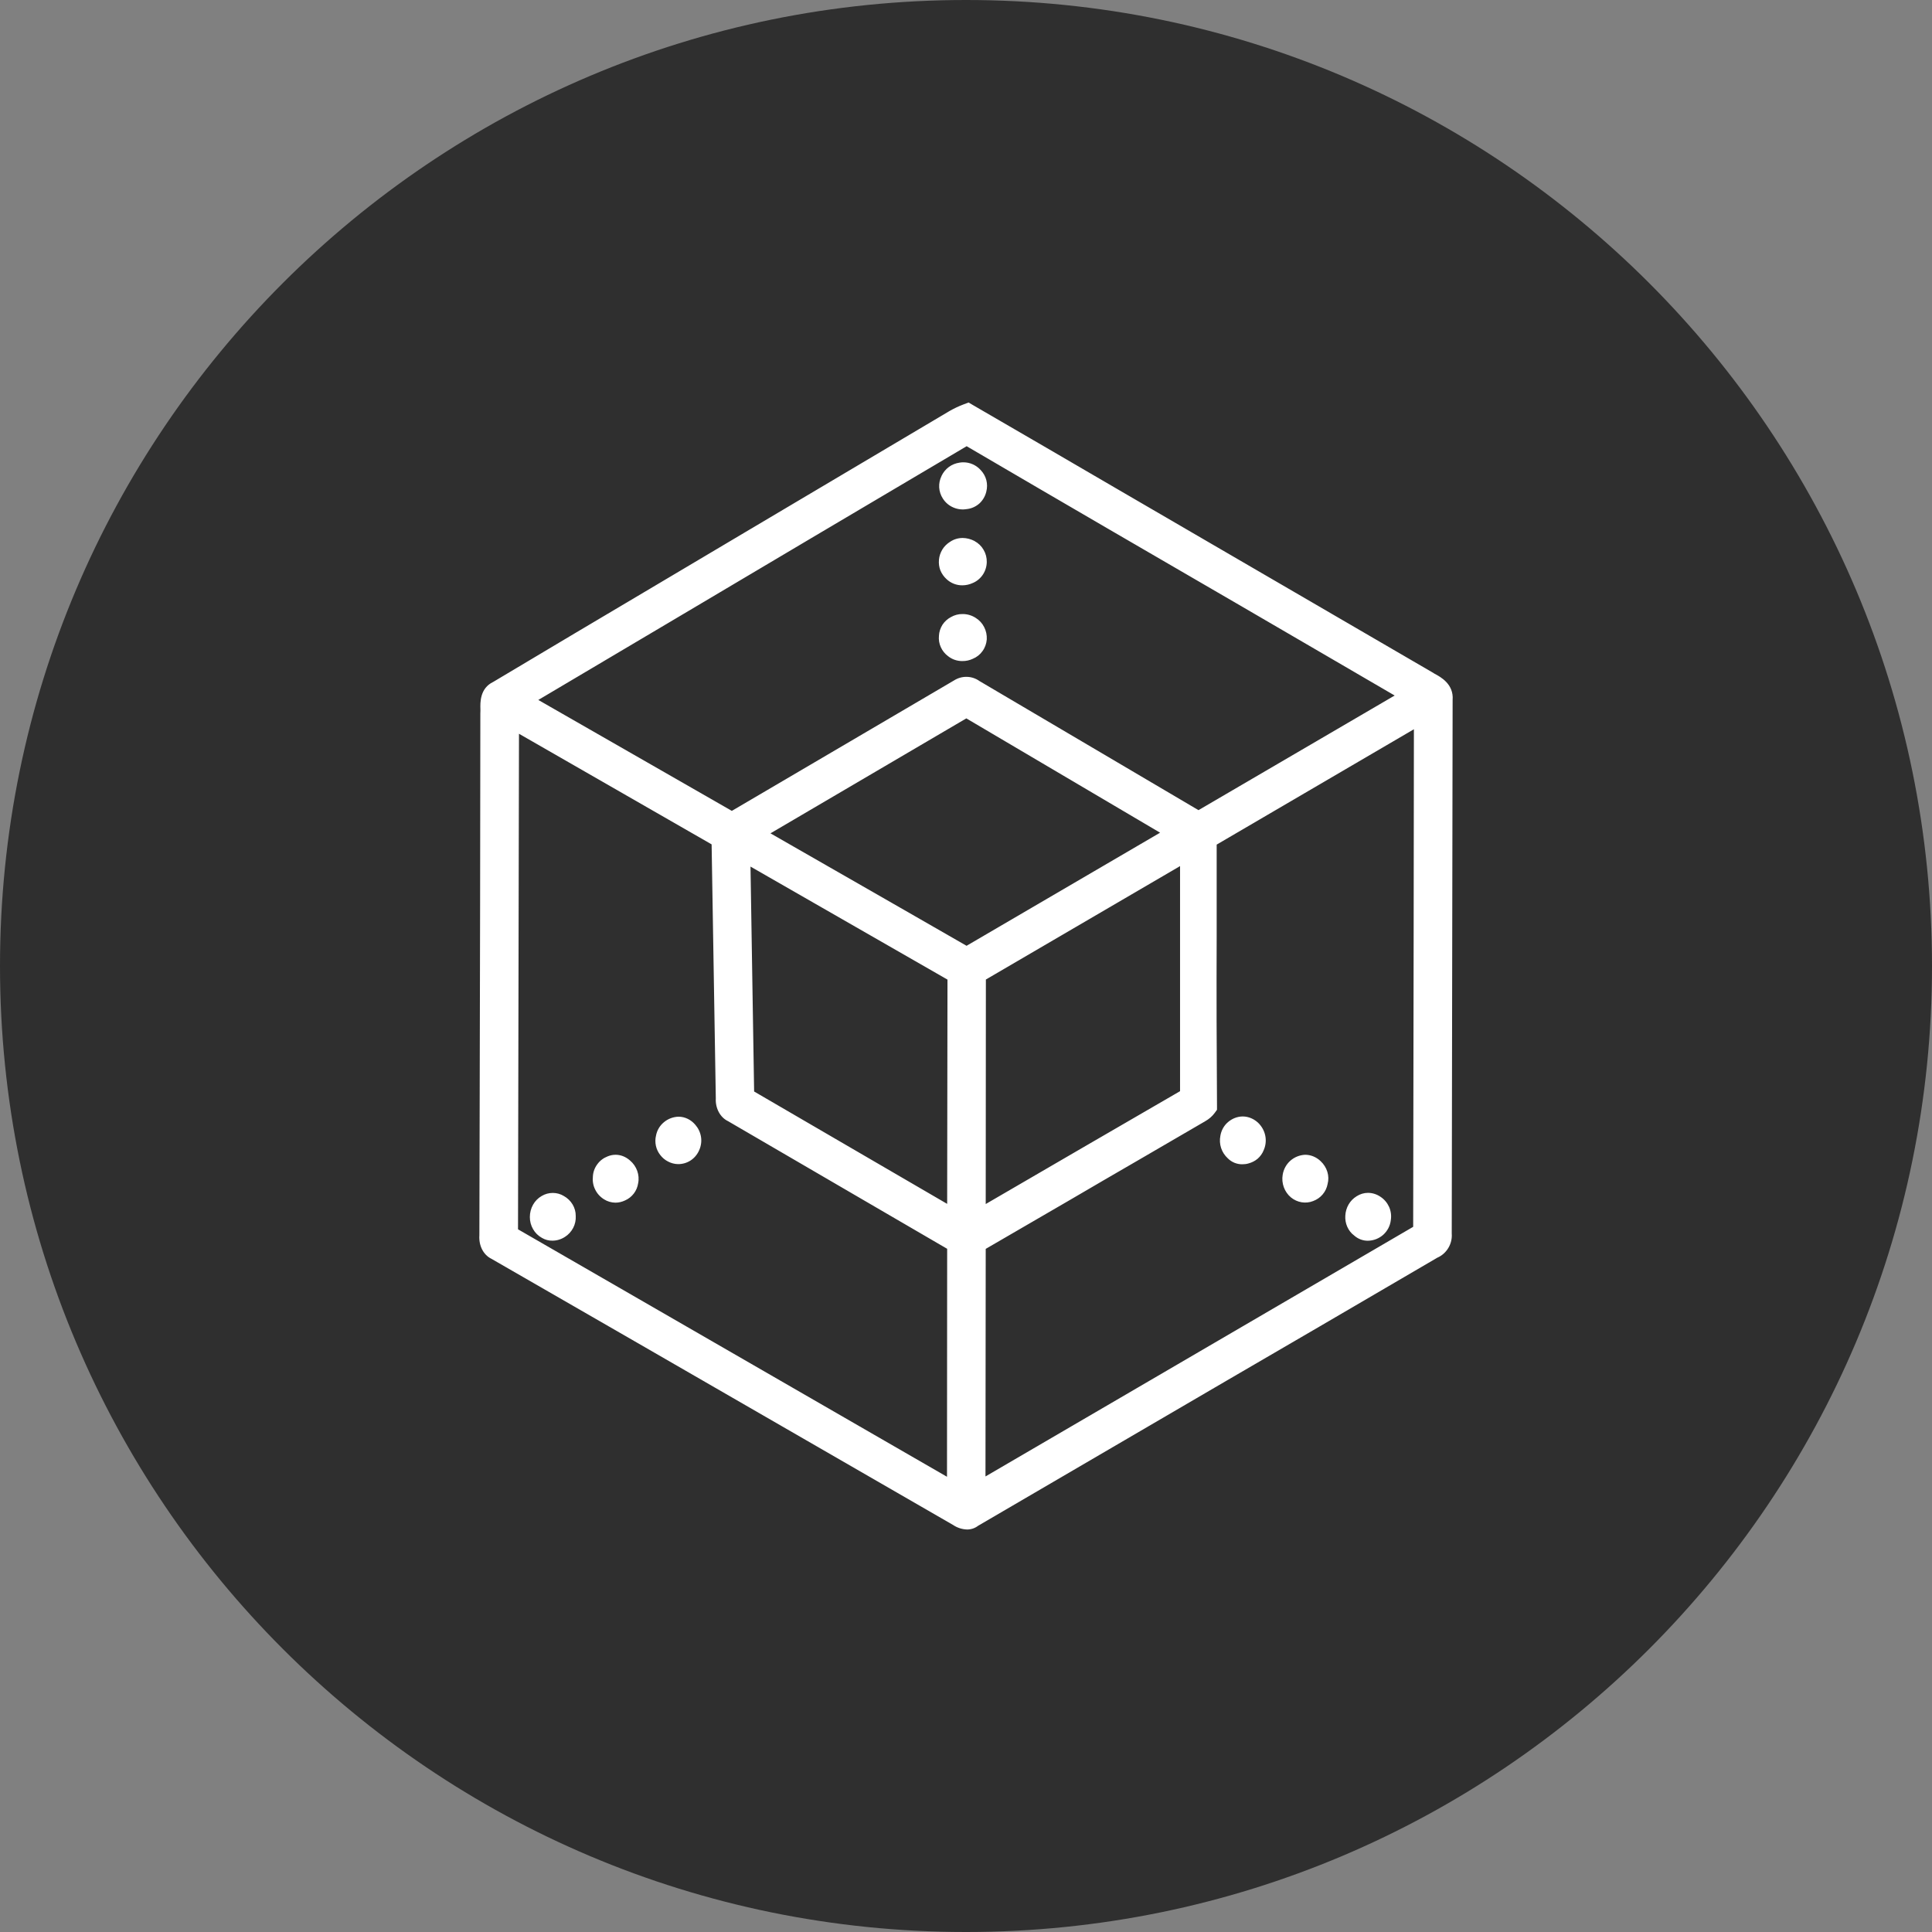 <svg viewBox="0 0 24 24" fill="none" xmlns="http://www.w3.org/2000/svg">
<rect x="0" y="0" width="24" height="24" fill="#808080" stroke="none"/>
<g clip-path="url(#clip0_1265_21882)">
<path d="M12 24C18.627 24 24 18.627 24 12C24 5.373 18.627 0 12 0C5.373 0 0 5.373 0 12C0 18.627 5.373 24 12 24Z" fill="#2F2F2F"/>
<path fill-rule="evenodd" clip-rule="evenodd" d="M17.822 8.37C17.894 8.408 18.061 8.498 18.045 8.695L18.034 15.324C18.039 15.386 18.024 15.449 17.992 15.502C17.96 15.556 17.912 15.599 17.854 15.624L16.391 16.479L15.232 17.154L12.15 18.954C12.111 18.984 12.063 19 12.014 19C11.952 18.998 11.892 18.979 11.84 18.944L9.713 17.717C8.532 17.035 7.31 16.331 6.106 15.638C6.005 15.589 5.946 15.475 5.955 15.345L5.959 13.594C5.963 12.018 5.966 10.418 5.967 8.87V8.864C5.968 8.853 5.968 8.843 5.968 8.832V8.812C5.965 8.727 5.961 8.55 6.127 8.471C6.801 8.068 7.491 7.659 8.159 7.263L9.264 6.607C10.105 6.109 10.962 5.601 11.79 5.109L11.797 5.105C11.851 5.074 11.908 5.047 11.966 5.025L12.032 5L12.093 5.036C12.695 5.385 13.307 5.741 13.898 6.086L15.003 6.729L16.081 7.356L17.779 8.344H17.78L17.781 8.345L17.822 8.37ZM12.242 18.341L14.127 17.241C15.27 16.574 16.412 15.908 17.555 15.24L17.561 11.518L17.564 9.059L15.114 10.492V11.622C15.111 12.327 15.113 13.033 15.118 13.738V13.786L15.089 13.826C15.058 13.868 15.018 13.902 14.972 13.928L14.956 13.938H14.955L14.163 14.399C13.877 14.565 13.581 14.736 13.292 14.906L12.245 15.514L12.242 18.341ZM9.571 10.352C10.107 10.659 10.642 10.966 11.178 11.273L12.007 11.749L14.411 10.344L12.004 8.924L9.571 10.352ZM9.323 10.765L9.368 13.559L11.766 14.955L11.77 12.169L9.323 10.765ZM6.447 9.115L6.435 15.271L11.764 18.345L11.766 15.513L10.722 14.905L10.068 14.524C9.732 14.329 9.386 14.127 9.045 13.928C8.947 13.882 8.885 13.768 8.892 13.644L8.84 10.489L6.447 9.115ZM17.325 8.64L16.39 8.095L15.358 7.494C14.375 6.924 13.21 6.247 12.008 5.543C10.791 6.262 9.574 6.983 8.358 7.705L6.687 8.695L9.091 10.073L11.849 8.454C11.897 8.423 11.952 8.407 12.009 8.408C12.066 8.409 12.121 8.427 12.167 8.46L14.888 10.064L17.325 8.64ZM12.245 14.957C13.049 14.489 13.854 14.021 14.659 13.555V10.759L12.247 12.168L12.245 14.957ZM15.508 14.453C15.484 14.46 15.459 14.463 15.434 14.463C15.4 14.464 15.367 14.457 15.336 14.445C15.304 14.432 15.276 14.413 15.252 14.389C15.214 14.354 15.185 14.31 15.169 14.261C15.153 14.212 15.15 14.16 15.16 14.109C15.171 14.043 15.204 13.982 15.255 13.939C15.306 13.895 15.37 13.87 15.437 13.869C15.516 13.869 15.592 13.905 15.647 13.966L15.648 13.968C15.686 14.011 15.711 14.064 15.72 14.121C15.729 14.178 15.721 14.236 15.698 14.288C15.682 14.329 15.656 14.365 15.623 14.394C15.59 14.422 15.55 14.442 15.508 14.453ZM16.822 15.348C16.784 15.32 16.755 15.282 16.736 15.239C16.717 15.196 16.709 15.149 16.712 15.102C16.717 15.001 16.769 14.911 16.853 14.86C16.895 14.833 16.944 14.818 16.993 14.818C17.048 14.818 17.102 14.835 17.149 14.867C17.196 14.898 17.233 14.942 17.256 14.993C17.279 15.045 17.286 15.102 17.277 15.158C17.269 15.228 17.235 15.292 17.183 15.339C17.13 15.386 17.062 15.412 16.991 15.413C16.929 15.413 16.869 15.39 16.822 15.348ZM8.429 13.872C8.508 13.872 8.584 13.909 8.637 13.972C8.674 14.014 8.699 14.066 8.708 14.122C8.717 14.178 8.709 14.235 8.686 14.287C8.664 14.339 8.627 14.384 8.58 14.415C8.533 14.446 8.477 14.462 8.421 14.461C8.378 14.46 8.337 14.449 8.299 14.429C8.261 14.41 8.228 14.382 8.202 14.348C8.176 14.315 8.157 14.276 8.148 14.234C8.139 14.192 8.139 14.149 8.149 14.108C8.161 14.042 8.196 13.983 8.247 13.941C8.298 13.898 8.362 13.874 8.429 13.872ZM16.037 14.875C15.996 14.841 15.966 14.797 15.948 14.748C15.93 14.698 15.925 14.645 15.934 14.593C15.945 14.526 15.978 14.464 16.029 14.419C16.08 14.374 16.145 14.348 16.213 14.345C16.283 14.345 16.351 14.373 16.404 14.423C16.485 14.498 16.519 14.607 16.492 14.708C16.483 14.756 16.462 14.801 16.43 14.838C16.399 14.875 16.358 14.903 16.312 14.92C16.267 14.938 16.217 14.943 16.169 14.935C16.12 14.927 16.075 14.906 16.037 14.875ZM7.825 14.415C7.909 14.485 7.949 14.596 7.927 14.7C7.92 14.746 7.902 14.789 7.874 14.826C7.845 14.864 7.808 14.893 7.765 14.912H7.765C7.727 14.93 7.686 14.94 7.644 14.94C7.594 14.939 7.545 14.925 7.503 14.898C7.455 14.868 7.417 14.826 7.393 14.776C7.368 14.726 7.359 14.67 7.365 14.614C7.368 14.559 7.387 14.507 7.42 14.463C7.452 14.418 7.497 14.385 7.548 14.365C7.58 14.352 7.613 14.345 7.647 14.345C7.711 14.345 7.772 14.369 7.825 14.415ZM11.967 5.743C12.05 5.743 12.128 5.778 12.184 5.841C12.252 5.913 12.277 6.012 12.252 6.108C12.239 6.163 12.21 6.213 12.169 6.252C12.127 6.29 12.075 6.315 12.019 6.323H12.016C11.958 6.334 11.899 6.328 11.845 6.305C11.79 6.282 11.745 6.244 11.713 6.194C11.686 6.153 11.67 6.105 11.667 6.056C11.664 6.007 11.674 5.958 11.696 5.913L11.696 5.912C11.717 5.868 11.748 5.83 11.787 5.801C11.826 5.772 11.872 5.754 11.92 5.747C11.936 5.744 11.952 5.743 11.968 5.743H11.967ZM7.004 14.857C7.097 14.909 7.153 15.004 7.152 15.105C7.155 15.157 7.144 15.208 7.12 15.254C7.096 15.299 7.061 15.338 7.018 15.365C6.972 15.395 6.918 15.412 6.862 15.412C6.817 15.413 6.772 15.401 6.733 15.378C6.686 15.352 6.648 15.315 6.622 15.269C6.595 15.223 6.582 15.171 6.582 15.118C6.582 15.008 6.639 14.908 6.729 14.857C6.771 14.832 6.818 14.819 6.867 14.819C6.915 14.819 6.963 14.832 7.004 14.857ZM12.121 7.676C12.166 7.704 12.202 7.743 12.226 7.791C12.25 7.838 12.261 7.89 12.258 7.943C12.254 7.995 12.236 8.046 12.205 8.088C12.175 8.131 12.133 8.164 12.084 8.184C12.044 8.203 12.001 8.212 11.957 8.212C11.892 8.213 11.828 8.192 11.777 8.151C11.738 8.122 11.707 8.084 11.687 8.039C11.667 7.995 11.659 7.946 11.664 7.897C11.666 7.849 11.682 7.803 11.707 7.762C11.733 7.722 11.77 7.688 11.812 7.666C11.856 7.641 11.905 7.627 11.956 7.628C12.014 7.627 12.072 7.644 12.121 7.676H12.121ZM11.758 7.194C11.725 7.164 11.699 7.127 11.682 7.086C11.666 7.045 11.66 7 11.664 6.956V6.954C11.668 6.908 11.683 6.864 11.707 6.825C11.731 6.786 11.764 6.754 11.803 6.73C11.849 6.699 11.903 6.683 11.958 6.683C12.009 6.683 12.06 6.697 12.107 6.721L12.107 6.722C12.154 6.747 12.193 6.785 12.219 6.831C12.246 6.877 12.259 6.929 12.258 6.982C12.257 7.038 12.24 7.093 12.209 7.139C12.178 7.185 12.134 7.222 12.082 7.243C12.043 7.261 11.999 7.271 11.955 7.271C11.882 7.272 11.811 7.244 11.758 7.194Z" fill="white"/>
</g>
<defs>
<clipPath id="clip0_1265_21882">
<rect width="24" height="24" fill="white"/>
</clipPath>
</defs>
</svg>